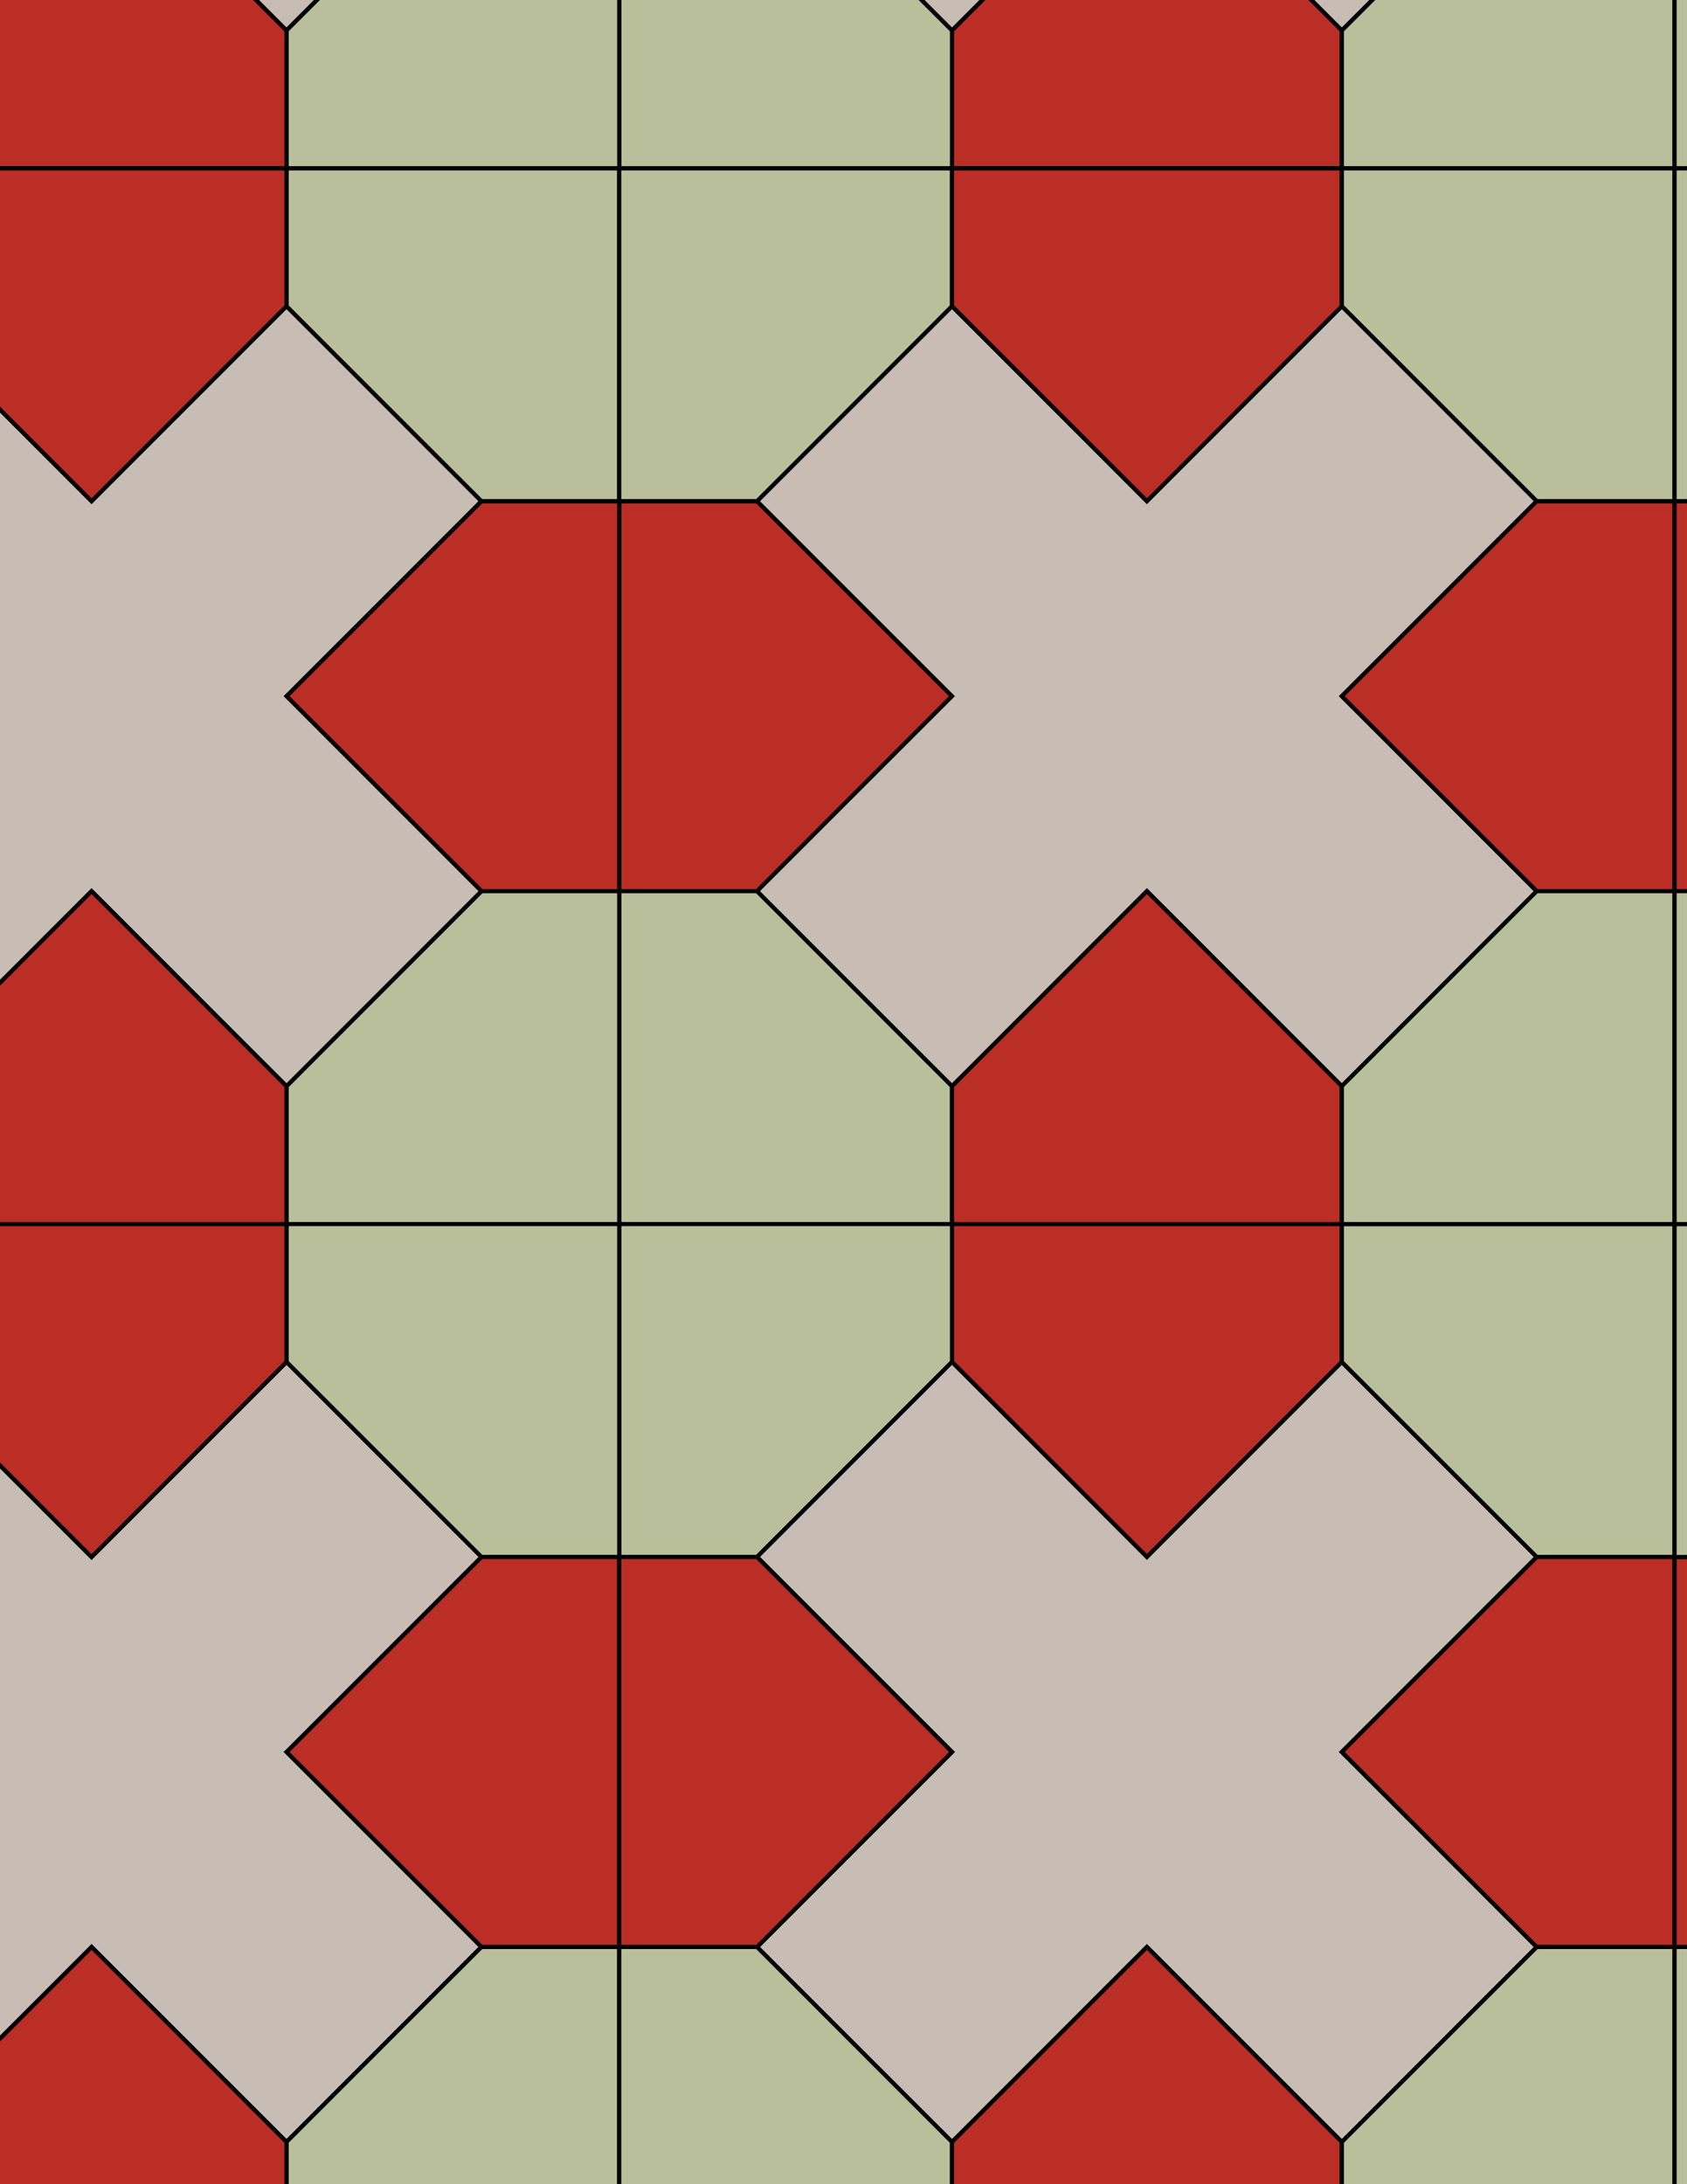 <svg xmlns="http://www.w3.org/2000/svg" xmlns:xlink="http://www.w3.org/1999/xlink" xmlns:inkscape="http://www.inkscape.org/namespaces/inkscape" version="1.1" width="612" height="792" viewBox="0 0 612 792">
<path transform="matrix(.1,0,0,-.1,0,792)" d="M2246.4 3481.4H3453.6V3981.4L2746.4 4688.6H2246.4" fill="#babf9b"/>
<path transform="matrix(.1,0,0,-.1,0,792)" stroke-width="15" stroke-linecap="butt" stroke-miterlimit="10" stroke-linejoin="miter" fill="none" stroke="#000000" d="M2246.4 3481.4H3453.6V3981.4L2746.4 4688.6H2246.4Z"/>
<path transform="matrix(.1,0,0,-.1,0,792)" d="M2746.4 4688.6 3453.6 5395.7 2746.4 6102.8H2246.4V4688.6" fill="#ba2e26"/>
<path transform="matrix(.1,0,0,-.1,0,792)" stroke-width="15" stroke-linecap="butt" stroke-miterlimit="10" stroke-linejoin="miter" fill="none" stroke="#000000" d="M2746.4 4688.6 3453.6 5395.7 2746.4 6102.8H2246.4V4688.6Z"/>
<path transform="matrix(.1,0,0,-.1,0,792)" d="M2746.4 4688.6 3453.6 3981.4 4160.7 4688.6 4867.8 3981.4 5574.9 4688.6 4867.8 5395.7 5574.9 6102.8 4867.8 6809.9 4160.7 6102.8 3453.6 6809.9 2746.4 6102.8 3453.6 5395.7" fill="#c7bdb5"/>
<path transform="matrix(.1,0,0,-.1,0,792)" stroke-width="15" stroke-linecap="butt" stroke-miterlimit="10" stroke-linejoin="miter" fill="none" stroke="#000000" d="M2746.4 4688.6 3453.6 3981.4 4160.7 4688.6 4867.8 3981.4 5574.9 4688.6 4867.8 5395.7 5574.9 6102.8 4867.8 6809.9 4160.7 6102.8 3453.6 6809.9 2746.4 6102.8 3453.6 5395.7Z"/>
<path transform="matrix(.1,0,0,-.1,0,792)" d="M3453.6 3981.4V3481.4H4867.8V3981.4L4160.7 4688.6" fill="#ba2e26"/>
<path transform="matrix(.1,0,0,-.1,0,792)" stroke-width="15" stroke-linecap="butt" stroke-miterlimit="10" stroke-linejoin="miter" fill="none" stroke="#000000" d="M3453.6 3981.4V3481.4H4867.8V3981.4L4160.7 4688.6Z"/>
<path transform="matrix(.1,0,0,-.1,0,792)" d="M3453.6 3481.4V2981.4L4160.7 2274.3 4867.8 2981.4V3481.4" fill="#ba2e26"/>
<path transform="matrix(.1,0,0,-.1,0,792)" stroke-width="15" stroke-linecap="butt" stroke-miterlimit="10" stroke-linejoin="miter" fill="none" stroke="#000000" d="M3453.6 3481.4V2981.4L4160.7 2274.3 4867.8 2981.4V3481.4Z"/>
<path transform="matrix(.1,0,0,-.1,0,792)" d="M3453.6 3481.4H2246.4V2274.3H2746.4L3453.6 2981.4" fill="#babf9b"/>
<path transform="matrix(.1,0,0,-.1,0,792)" stroke-width="15" stroke-linecap="butt" stroke-miterlimit="10" stroke-linejoin="miter" fill="none" stroke="#000000" d="M3453.6 3481.4H2246.4V2274.3H2746.4L3453.6 2981.4Z"/>
<path transform="matrix(.1,0,0,-.1,0,792)" d="M2246.4 4688.6H1746.4L1039.3 3981.4V3481.4H2246.4" fill="#babf9b"/>
<path transform="matrix(.1,0,0,-.1,0,792)" stroke-width="15" stroke-linecap="butt" stroke-miterlimit="10" stroke-linejoin="miter" fill="none" stroke="#000000" d="M2246.4 4688.6H1746.4L1039.3 3981.4V3481.4H2246.4Z"/>
<path transform="matrix(.1,0,0,-.1,0,792)" d="M2246.4 4688.6V6102.8H1746.4L1039.3 5395.7 1746.4 4688.6" fill="#ba2e26"/>
<path transform="matrix(.1,0,0,-.1,0,792)" stroke-width="15" stroke-linecap="butt" stroke-miterlimit="10" stroke-linejoin="miter" fill="none" stroke="#000000" d="M2246.4 4688.6V6102.8H1746.4L1039.3 5395.7 1746.4 4688.6Z"/>
<path transform="matrix(.1,0,0,-.1,0,792)" d="M2246.4 3481.4H1039.3V2981.4L1746.4 2274.3H2246.4" fill="#babf9b"/>
<path transform="matrix(.1,0,0,-.1,0,792)" stroke-width="15" stroke-linecap="butt" stroke-miterlimit="10" stroke-linejoin="miter" fill="none" stroke="#000000" d="M2246.4 3481.4H1039.3V2981.4L1746.4 2274.3H2246.4Z"/>
<path transform="matrix(.1,0,0,-.1,0,792)" d="M3453.6 2981.4 2746.4 2274.3 3453.6 1567.2 2746.4 860.102 3453.6 153 4160.7 860.102 4867.8 153 5574.9 860.102 4867.8 1567.2 5574.9 2274.3 4867.8 2981.4 4160.7 2274.3" fill="#c7bdb5"/>
<path transform="matrix(.1,0,0,-.1,0,792)" stroke-width="15" stroke-linecap="butt" stroke-miterlimit="10" stroke-linejoin="miter" fill="none" stroke="#000000" d="M3453.6 2981.4 2746.4 2274.3 3453.6 1567.2 2746.4 860.102 3453.6 153 4160.7 860.102 4867.8 153 5574.9 860.102 4867.8 1567.2 5574.9 2274.3 4867.8 2981.4 4160.7 2274.3Z"/>
<path transform="matrix(.1,0,0,-.1,0,792)" d="M1746.4 4688.6 1039.3 5395.7 1746.4 6102.8 1039.3 6809.9 332.199 6102.8-374.898 6809.9-1082 6102.8-374.898 5395.7-1082 4688.6-374.898 3981.4 332.199 4688.6 1039.3 3981.4" fill="#c7bdb5"/>
<path transform="matrix(.1,0,0,-.1,0,792)" stroke-width="15" stroke-linecap="butt" stroke-miterlimit="10" stroke-linejoin="miter" fill="none" stroke="#000000" d="M1746.4 4688.6 1039.3 5395.7 1746.4 6102.8 1039.3 6809.9 332.199 6102.8-374.898 6809.9-1082 6102.8-374.898 5395.7-1082 4688.6-374.898 3981.4 332.199 4688.6 1039.3 3981.4Z"/>
<path transform="matrix(.1,0,0,-.1,0,792)" d="M2246.4 6102.8V7309.9H1039.3V6809.9L1746.4 6102.8" fill="#babf9b"/>
<path transform="matrix(.1,0,0,-.1,0,792)" stroke-width="15" stroke-linecap="butt" stroke-miterlimit="10" stroke-linejoin="miter" fill="none" stroke="#000000" d="M2246.4 6102.8V7309.9H1039.3V6809.9L1746.4 6102.8Z"/>
<path transform="matrix(.1,0,0,-.1,0,792)" d="M2746.4 6102.8 3453.6 6809.9V7309.9H2246.4V6102.8" fill="#babf9b"/>
<path transform="matrix(.1,0,0,-.1,0,792)" stroke-width="15" stroke-linecap="butt" stroke-miterlimit="10" stroke-linejoin="miter" fill="none" stroke="#000000" d="M2746.4 6102.8 3453.6 6809.9V7309.9H2246.4V6102.8Z"/>
<path transform="matrix(.1,0,0,-.1,0,792)" d="M4160.7 6102.8 4867.8 6809.9V7309.9H3453.6V6809.9" fill="#ba2e26"/>
<path transform="matrix(.1,0,0,-.1,0,792)" stroke-width="15" stroke-linecap="butt" stroke-miterlimit="10" stroke-linejoin="miter" fill="none" stroke="#000000" d="M4160.7 6102.8 4867.8 6809.9V7309.9H3453.6V6809.9Z"/>
<path transform="matrix(.1,0,0,-.1,0,792)" d="M1746.4 2274.3 1039.3 1567.2 1746.4 860.102H2246.4V2274.3" fill="#ba2e26"/>
<path transform="matrix(.1,0,0,-.1,0,792)" stroke-width="15" stroke-linecap="butt" stroke-miterlimit="10" stroke-linejoin="miter" fill="none" stroke="#000000" d="M1746.4 2274.3 1039.3 1567.2 1746.4 860.102H2246.4V2274.3Z"/>
<path transform="matrix(.1,0,0,-.1,0,792)" d="M1746.4 2274.3 1039.3 2981.4 332.199 2274.3-374.898 2981.4-1082 2274.3-374.898 1567.2-1082 860.102-374.898 153 332.199 860.102 1039.3 153 1746.4 860.102 1039.3 1567.2" fill="#c7bdb5"/>
<path transform="matrix(.1,0,0,-.1,0,792)" stroke-width="15" stroke-linecap="butt" stroke-miterlimit="10" stroke-linejoin="miter" fill="none" stroke="#000000" d="M1746.4 2274.3 1039.3 2981.4 332.199 2274.3-374.898 2981.4-1082 2274.3-374.898 1567.2-1082 860.102-374.898 153 332.199 860.102 1039.3 153 1746.4 860.102 1039.3 1567.2Z"/>
<path transform="matrix(.1,0,0,-.1,0,792)" d="M2246.4 2274.3V860.102H2746.4L3453.6 1567.2 2746.4 2274.3" fill="#ba2e26"/>
<path transform="matrix(.1,0,0,-.1,0,792)" stroke-width="15" stroke-linecap="butt" stroke-miterlimit="10" stroke-linejoin="miter" fill="none" stroke="#000000" d="M2246.4 2274.3V860.102H2746.4L3453.6 1567.2 2746.4 2274.3Z"/>
<path transform="matrix(.1,0,0,-.1,0,792)" d="M4867.8 2981.4 5574.9 2274.3H6074.9V3481.4H4867.8" fill="#babf9b"/>
<path transform="matrix(.1,0,0,-.1,0,792)" stroke-width="15" stroke-linecap="butt" stroke-miterlimit="10" stroke-linejoin="miter" fill="none" stroke="#000000" d="M4867.8 2981.4 5574.9 2274.3H6074.9V3481.4H4867.8Z"/>
<path transform="matrix(.1,0,0,-.1,0,792)" d="M4867.8 3481.4H6074.9V4688.6H5574.9L4867.8 3981.4" fill="#babf9b"/>
<path transform="matrix(.1,0,0,-.1,0,792)" stroke-width="15" stroke-linecap="butt" stroke-miterlimit="10" stroke-linejoin="miter" fill="none" stroke="#000000" d="M4867.8 3481.4H6074.9V4688.6H5574.9L4867.8 3981.4Z"/>
<path transform="matrix(.1,0,0,-.1,0,792)" d="M4867.8 5395.7 5574.9 4688.6H6074.9V6102.8H5574.9" fill="#ba2e26"/>
<path transform="matrix(.1,0,0,-.1,0,792)" stroke-width="15" stroke-linecap="butt" stroke-miterlimit="10" stroke-linejoin="miter" fill="none" stroke="#000000" d="M4867.8 5395.7 5574.9 4688.6H6074.9V6102.8H5574.9Z"/>
<path transform="matrix(.1,0,0,-.1,0,792)" d="M4867.8 6809.9 5574.9 6102.8H6074.9V7309.9H4867.8" fill="#babf9b"/>
<path transform="matrix(.1,0,0,-.1,0,792)" stroke-width="15" stroke-linecap="butt" stroke-miterlimit="10" stroke-linejoin="miter" fill="none" stroke="#000000" d="M4867.8 6809.9 5574.9 6102.8H6074.9V7309.9H4867.8Z"/>
<path transform="matrix(.1,0,0,-.1,0,792)" d="M4867.8 1567.2 5574.9 860.102H6074.9V2274.3H5574.9" fill="#ba2e26"/>
<path transform="matrix(.1,0,0,-.1,0,792)" stroke-width="15" stroke-linecap="butt" stroke-miterlimit="10" stroke-linejoin="miter" fill="none" stroke="#000000" d="M4867.8 1567.2 5574.9 860.102H6074.9V2274.3H5574.9Z"/>
<path transform="matrix(.1,0,0,-.1,0,792)" d="M1039.3 6809.9V7309.9H-374.898V6809.9L332.199 6102.8" fill="#ba2e26"/>
<path transform="matrix(.1,0,0,-.1,0,792)" stroke-width="15" stroke-linecap="butt" stroke-miterlimit="10" stroke-linejoin="miter" fill="none" stroke="#000000" d="M1039.3 6809.9V7309.9H-374.898V6809.9L332.199 6102.8Z"/>
<path transform="matrix(.1,0,0,-.1,0,792)" d="M1039.3 3981.4 332.199 4688.6-374.898 3981.4V3481.4H1039.3" fill="#ba2e26"/>
<path transform="matrix(.1,0,0,-.1,0,792)" stroke-width="15" stroke-linecap="butt" stroke-miterlimit="10" stroke-linejoin="miter" fill="none" stroke="#000000" d="M1039.3 3981.4 332.199 4688.6-374.898 3981.4V3481.4H1039.3Z"/>
<path transform="matrix(.1,0,0,-.1,0,792)" d="M1039.3 3481.4H-374.898V2981.4L332.199 2274.3 1039.3 2981.4" fill="#ba2e26"/>
<path transform="matrix(.1,0,0,-.1,0,792)" stroke-width="15" stroke-linecap="butt" stroke-miterlimit="10" stroke-linejoin="miter" fill="none" stroke="#000000" d="M1039.3 3481.4H-374.898V2981.4L332.199 2274.3 1039.3 2981.4Z"/>
<path transform="matrix(.1,0,0,-.1,0,792)" d="M4867.8 7309.9V7809.9L4160.7 8517 3453.6 7809.9V7309.9" fill="#ba2e26"/>
<path transform="matrix(.1,0,0,-.1,0,792)" stroke-width="15" stroke-linecap="butt" stroke-miterlimit="10" stroke-linejoin="miter" fill="none" stroke="#000000" d="M4867.8 7309.9V7809.9L4160.7 8517 3453.6 7809.9V7309.9Z"/>
<path transform="matrix(.1,0,0,-.1,0,792)" d="M4867.8 7309.9H6074.9V8517H5574.9L4867.8 7809.9" fill="#babf9b"/>
<path transform="matrix(.1,0,0,-.1,0,792)" stroke-width="15" stroke-linecap="butt" stroke-miterlimit="10" stroke-linejoin="miter" fill="none" stroke="#000000" d="M4867.8 7309.9H6074.9V8517H5574.9L4867.8 7809.9Z"/>
<path transform="matrix(.1,0,0,-.1,0,792)" d="M3453.6 7309.9V7809.9L2746.4 8517H2246.4V7309.9" fill="#babf9b"/>
<path transform="matrix(.1,0,0,-.1,0,792)" stroke-width="15" stroke-linecap="butt" stroke-miterlimit="10" stroke-linejoin="miter" fill="none" stroke="#000000" d="M3453.6 7309.9V7809.9L2746.4 8517H2246.4V7309.9Z"/>
<path transform="matrix(.1,0,0,-.1,0,792)" d="M2246.4 7309.9V8517H1746.4L1039.3 7809.9V7309.9" fill="#babf9b"/>
<path transform="matrix(.1,0,0,-.1,0,792)" stroke-width="15" stroke-linecap="butt" stroke-miterlimit="10" stroke-linejoin="miter" fill="none" stroke="#000000" d="M2246.4 7309.9V8517H1746.4L1039.3 7809.9V7309.9Z"/>
<path transform="matrix(.1,0,0,-.1,0,792)" d="M1039.3 7309.9V7809.9L332.199 8517-374.898 7809.9V7309.9" fill="#ba2e26"/>
<path transform="matrix(.1,0,0,-.1,0,792)" stroke-width="15" stroke-linecap="butt" stroke-miterlimit="10" stroke-linejoin="miter" fill="none" stroke="#000000" d="M1039.3 7309.9V7809.9L332.199 8517-374.898 7809.9V7309.9Z"/>
<path transform="matrix(.1,0,0,-.1,0,792)" d="M1746.4 860.102 1039.3 153V-347H2246.4V860.102" fill="#babf9b"/>
<path transform="matrix(.1,0,0,-.1,0,792)" stroke-width="15" stroke-linecap="butt" stroke-miterlimit="10" stroke-linejoin="miter" fill="none" stroke="#000000" d="M1746.4 860.102 1039.3 153V-347H2246.4V860.102Z"/>
<path transform="matrix(.1,0,0,-.1,0,792)" d="M2246.4 860.102V-347H3453.6V153L2746.4 860.102" fill="#babf9b"/>
<path transform="matrix(.1,0,0,-.1,0,792)" stroke-width="15" stroke-linecap="butt" stroke-miterlimit="10" stroke-linejoin="miter" fill="none" stroke="#000000" d="M2246.4 860.102V-347H3453.6V153L2746.4 860.102Z"/>
<path transform="matrix(.1,0,0,-.1,0,792)" d="M4160.7 860.102 3453.6 153V-347H4867.8V153" fill="#ba2e26"/>
<path transform="matrix(.1,0,0,-.1,0,792)" stroke-width="15" stroke-linecap="butt" stroke-miterlimit="10" stroke-linejoin="miter" fill="none" stroke="#000000" d="M4160.7 860.102 3453.6 153V-347H4867.8V153Z"/>
<path transform="matrix(.1,0,0,-.1,0,792)" d="M5574.9 860.102 4867.8 153V-347H6074.9V860.102" fill="#babf9b"/>
<path transform="matrix(.1,0,0,-.1,0,792)" stroke-width="15" stroke-linecap="butt" stroke-miterlimit="10" stroke-linejoin="miter" fill="none" stroke="#000000" d="M5574.9 860.102 4867.8 153V-347H6074.9V860.102Z"/>
<path transform="matrix(.1,0,0,-.1,0,792)" d="M4867.8 7809.9 5574.9 8517 4867.8 9224.1 5574.9 9931.2 4867.8 10638.3 4160.7 9931.2 3453.6 10638.3 2746.4 9931.2 3453.6 9224.1 2746.4 8517 3453.6 7809.9 4160.7 8517" fill="#c7bdb5"/>
<path transform="matrix(.1,0,0,-.1,0,792)" stroke-width="15" stroke-linecap="butt" stroke-miterlimit="10" stroke-linejoin="miter" fill="none" stroke="#000000" d="M4867.8 7809.9 5574.9 8517 4867.8 9224.1 5574.9 9931.2 4867.8 10638.3 4160.7 9931.2 3453.6 10638.3 2746.4 9931.2 3453.6 9224.1 2746.4 8517 3453.6 7809.9 4160.7 8517Z"/>
<path transform="matrix(.1,0,0,-.1,0,792)" d="M1039.3 7809.9 1746.4 8517 1039.3 9224.1 1746.4 9931.2 1039.3 10638.3 332.199 9931.2-374.898 10638.3-1082 9931.2-374.898 9224.1-1082 8517-374.898 7809.9 332.199 8517" fill="#c7bdb5"/>
<path transform="matrix(.1,0,0,-.1,0,792)" stroke-width="15" stroke-linecap="butt" stroke-miterlimit="10" stroke-linejoin="miter" fill="none" stroke="#000000" d="M1039.3 7809.9 1746.4 8517 1039.3 9224.1 1746.4 9931.2 1039.3 10638.3 332.199 9931.2-374.898 10638.3-1082 9931.2-374.898 9224.1-1082 8517-374.898 7809.9 332.199 8517Z"/>
<path transform="matrix(.1,0,0,-.1,0,792)" d="M332.199 860.102-374.898 153V-347H1039.3V153" fill="#ba2e26"/>
<path transform="matrix(.1,0,0,-.1,0,792)" stroke-width="15" stroke-linecap="butt" stroke-miterlimit="10" stroke-linejoin="miter" fill="none" stroke="#000000" d="M332.199 860.102-374.898 153V-347H1039.3V153Z"/>
<path transform="matrix(.1,0,0,-.1,0,792)" d="M6074.9 860.102H6574.9L7282 1567.2 6574.9 2274.3H6074.9" fill="#ba2e26"/>
<path transform="matrix(.1,0,0,-.1,0,792)" stroke-width="15" stroke-linecap="butt" stroke-miterlimit="10" stroke-linejoin="miter" fill="none" stroke="#000000" d="M6074.9 860.102H6574.9L7282 1567.2 6574.9 2274.3H6074.9Z"/>
<path transform="matrix(.1,0,0,-.1,0,792)" d="M6074.9 860.102V-347H7282V153L6574.9 860.102" fill="#babf9b"/>
<path transform="matrix(.1,0,0,-.1,0,792)" stroke-width="15" stroke-linecap="butt" stroke-miterlimit="10" stroke-linejoin="miter" fill="none" stroke="#000000" d="M6074.9 860.102V-347H7282V153L6574.9 860.102Z"/>
<path transform="matrix(.1,0,0,-.1,0,792)" d="M6074.9 2274.3H6574.9L7282 2981.4V3481.4H6074.9" fill="#babf9b"/>
<path transform="matrix(.1,0,0,-.1,0,792)" stroke-width="15" stroke-linecap="butt" stroke-miterlimit="10" stroke-linejoin="miter" fill="none" stroke="#000000" d="M6074.9 2274.3H6574.9L7282 2981.4V3481.4H6074.9Z"/>
<path transform="matrix(.1,0,0,-.1,0,792)" d="M6074.9 3481.4H7282V3981.4L6574.9 4688.6H6074.9" fill="#babf9b"/>
<path transform="matrix(.1,0,0,-.1,0,792)" stroke-width="15" stroke-linecap="butt" stroke-miterlimit="10" stroke-linejoin="miter" fill="none" stroke="#000000" d="M6074.9 3481.4H7282V3981.4L6574.9 4688.6H6074.9Z"/>
<path transform="matrix(.1,0,0,-.1,0,792)" d="M6074.9 4688.6H6574.9L7282 5395.7 6574.9 6102.8H6074.9" fill="#ba2e26"/>
<path transform="matrix(.1,0,0,-.1,0,792)" stroke-width="15" stroke-linecap="butt" stroke-miterlimit="10" stroke-linejoin="miter" fill="none" stroke="#000000" d="M6074.9 4688.6H6574.9L7282 5395.7 6574.9 6102.8H6074.9Z"/>
<path transform="matrix(.1,0,0,-.1,0,792)" d="M6074.9 6102.8H6574.9L7282 6809.9V7309.9H6074.9" fill="#babf9b"/>
<path transform="matrix(.1,0,0,-.1,0,792)" stroke-width="15" stroke-linecap="butt" stroke-miterlimit="10" stroke-linejoin="miter" fill="none" stroke="#000000" d="M6074.9 6102.8H6574.9L7282 6809.9V7309.9H6074.9Z"/>
<path transform="matrix(.1,0,0,-.1,0,792)" d="M6074.9 7309.9H7282V7809.9L6574.9 8517H6074.9" fill="#babf9b"/>
<path transform="matrix(.1,0,0,-.1,0,792)" stroke-width="15" stroke-linecap="butt" stroke-miterlimit="10" stroke-linejoin="miter" fill="none" stroke="#000000" d="M6074.9 7309.9H7282V7809.9L6574.9 8517H6074.9Z"/>
</svg>
